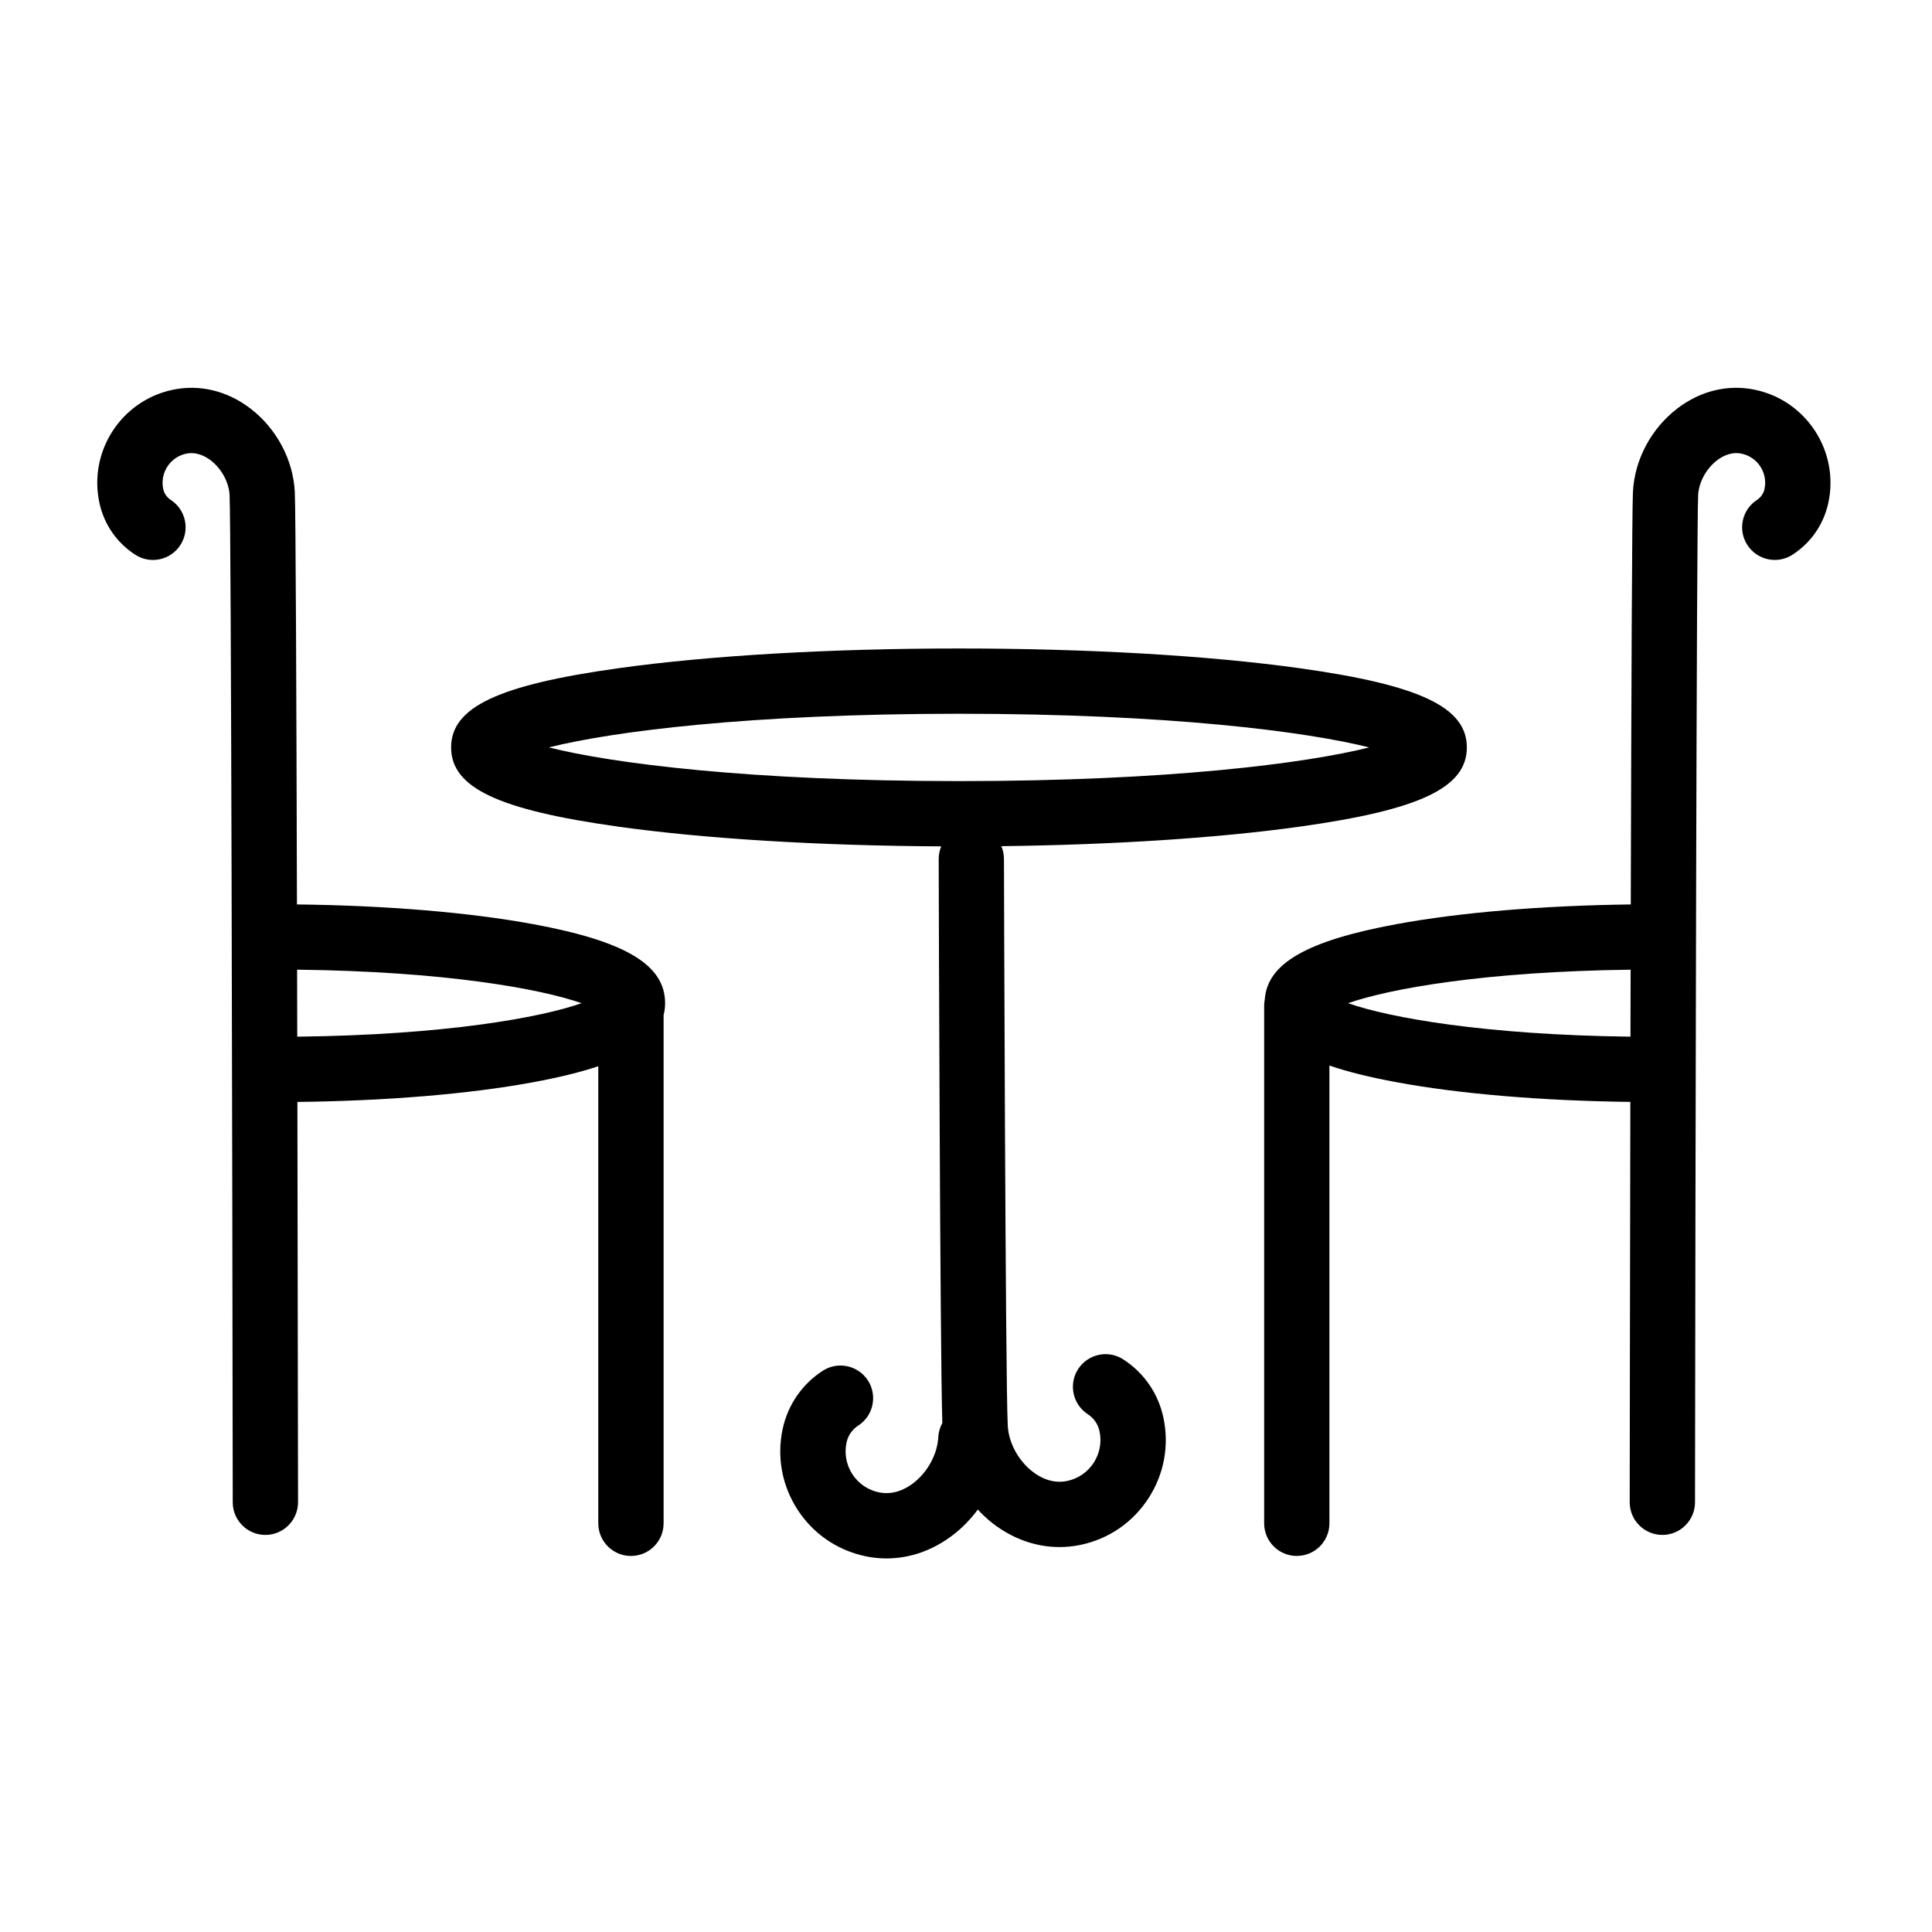 <?xml version="1.0" encoding="utf-8"?>
<!-- Generator: Adobe Illustrator 16.0.0, SVG Export Plug-In . SVG Version: 6.00 Build 0)  -->
<!DOCTYPE svg PUBLIC "-//W3C//DTD SVG 1.1//EN" "http://www.w3.org/Graphics/SVG/1.1/DTD/svg11.dtd">
<svg version="1.1" id="Layer_1" xmlns="http://www.w3.org/2000/svg" xmlns:xlink="http://www.w3.org/1999/xlink" x="0px" y="0px"
	 width="200px" height="200px" viewBox="0 0 200 200" enable-background="new 0 0 200 200" xml:space="preserve">
<g>
	<path d="M116.286,140.727c-1.563-1.014-3.657-0.573-4.675,0.997c-1.014,1.563-0.568,3.654,0.996,4.674
		c0.626,0.406,1.061,1.031,1.215,1.763c0.242,1.129,0.028,2.287-0.601,3.261c-0.632,0.974-1.599,1.64-2.729,1.883
		c-1.523,0.325-2.789-0.336-3.586-0.95c-1.483-1.135-2.497-3.012-2.584-4.785c-0.249-4.959-0.389-58.118-0.392-58.653
		c-0.001-0.47-0.099-0.917-0.272-1.322c11.643-0.142,22.474-0.846,30.87-2.018c12.462-1.738,17.319-4.038,17.319-8.204
		c0-4.162-4.857-6.462-17.319-8.2c-9.442-1.318-21.962-2.042-35.255-2.042s-25.812,0.724-35.252,2.042
		c-12.465,1.738-17.322,4.038-17.322,8.2c0,4.166,4.857,6.465,17.322,8.204c9.003,1.257,20.81,1.975,33.415,2.039
		c-0.17,0.405-0.264,0.851-0.263,1.318c0.003,2.129,0.134,50.762,0.377,58.378c-0.236,0.432-0.391,0.916-0.417,1.439
		c-0.087,1.767-1.101,3.645-2.583,4.779c-0.8,0.615-2.072,1.275-3.587,0.951c-1.129-0.238-2.1-0.91-2.729-1.877
		c-0.628-0.974-0.843-2.133-0.603-3.268c0.157-0.73,0.588-1.355,1.217-1.762c1.564-1.014,2.01-3.105,0.996-4.675
		c-1.014-1.564-3.111-2.011-4.675-0.997c-2.141,1.391-3.612,3.528-4.148,6.02c-0.62,2.896-0.072,5.863,1.538,8.354
		c1.611,2.486,4.093,4.195,6.99,4.815c0.738,0.162,1.483,0.237,2.225,0.237c2.421,0,4.808-0.835,6.894-2.439
		c0.977-0.75,1.825-1.643,2.555-2.617c0.485,0.516,0.999,1.007,1.564,1.441c2.086,1.604,4.473,2.438,6.891,2.438
		c0.742,0,1.486-0.08,2.228-0.237c2.896-0.62,5.377-2.329,6.987-4.82c1.613-2.485,2.161-5.451,1.541-8.349
		C119.898,144.249,118.425,142.111,116.286,140.727z M56.815,77.372c6.529-1.642,20.78-3.484,42.459-3.484
		c21.678,0,35.933,1.842,42.463,3.484c-6.53,1.646-20.785,3.488-42.463,3.488C77.595,80.859,63.344,79.018,56.815,77.372z"/>
	<path d="M55.219,95.673c-6.633-1.227-15.258-1.94-24.479-2.046c-0.055-21.532-0.13-40.835-0.223-42.709
		c-0.168-3.323-1.883-6.544-4.583-8.621c-2.416-1.851-5.286-2.541-8.087-1.941c-5.301,1.133-8.696,6.37-7.56,11.68
		c0.475,2.233,1.796,4.145,3.708,5.385c1.57,1.02,3.662,0.571,4.675-0.997c1.017-1.564,0.568-3.658-0.997-4.675
		c-0.4-0.261-0.678-0.663-0.776-1.127c-0.354-1.663,0.707-3.302,2.364-3.656c1.068-0.229,1.981,0.252,2.555,0.692
		c1.118,0.857,1.883,2.271,1.95,3.595c0.165,3.313,0.287,69.648,0.327,104.264c0,1.866,1.515,3.378,3.38,3.378h0.002
		c1.866-0.006,3.378-1.518,3.378-3.389c-0.002-1.751-0.025-20.369-0.067-41.434c9.204-0.107,17.811-0.815,24.434-2.046
		c2.657-0.491,4.875-1.037,6.714-1.651v47.32c0,1.866,1.515,3.377,3.383,3.377c1.866,0,3.378-1.511,3.378-3.377v-52.604
		c0.099-0.397,0.156-0.808,0.156-1.239C68.851,99.888,64.778,97.44,55.219,95.673z M30.771,107.316
		c-0.005-2.307-0.01-4.624-0.015-6.935c15.199,0.172,25.144,1.961,29.448,3.47C55.901,105.361,45.961,107.144,30.771,107.316z"/>
	<path d="M181.71,40.355c-2.806-0.6-5.674,0.09-8.087,1.941c-2.702,2.077-4.414,5.298-4.582,8.624
		c-0.094,1.873-0.168,21.176-0.224,42.708c-9.148,0.114-17.696,0.826-24.282,2.044c-9.241,1.708-13.343,4.057-13.606,7.792
		c-0.041,0.212-0.065,0.43-0.065,0.653v53.577c0,1.866,1.512,3.377,3.376,3.377c1.866,0,3.381-1.511,3.381-3.377v-47.388
		c1.877,0.642,4.161,1.21,6.915,1.719c6.575,1.222,15.104,1.929,24.236,2.044c-0.042,21.064-0.064,39.685-0.066,41.436
		c-0.003,1.871,1.509,3.383,3.377,3.389c0,0,0,0,0.003,0c1.863,0,3.378-1.512,3.381-3.378c0.04-34.615,0.162-100.95,0.324-104.261
		c0.069-1.327,0.835-2.741,1.952-3.598c0.573-0.44,1.486-0.921,2.555-0.692c1.657,0.354,2.718,1.993,2.364,3.65
		c-0.1,0.47-0.377,0.872-0.777,1.133c-1.566,1.017-2.015,3.111-0.995,4.675c1.014,1.567,3.107,2.014,4.675,0.997
		c1.911-1.24,3.229-3.151,3.708-5.387C190.406,46.725,187.012,41.488,181.71,40.355z M139.55,103.852
		c4.286-1.503,14.162-3.283,29.251-3.469c-0.005,2.31-0.011,4.626-0.016,6.933C153.705,107.13,143.835,105.354,139.55,103.852z"/>
</g>
</svg>

